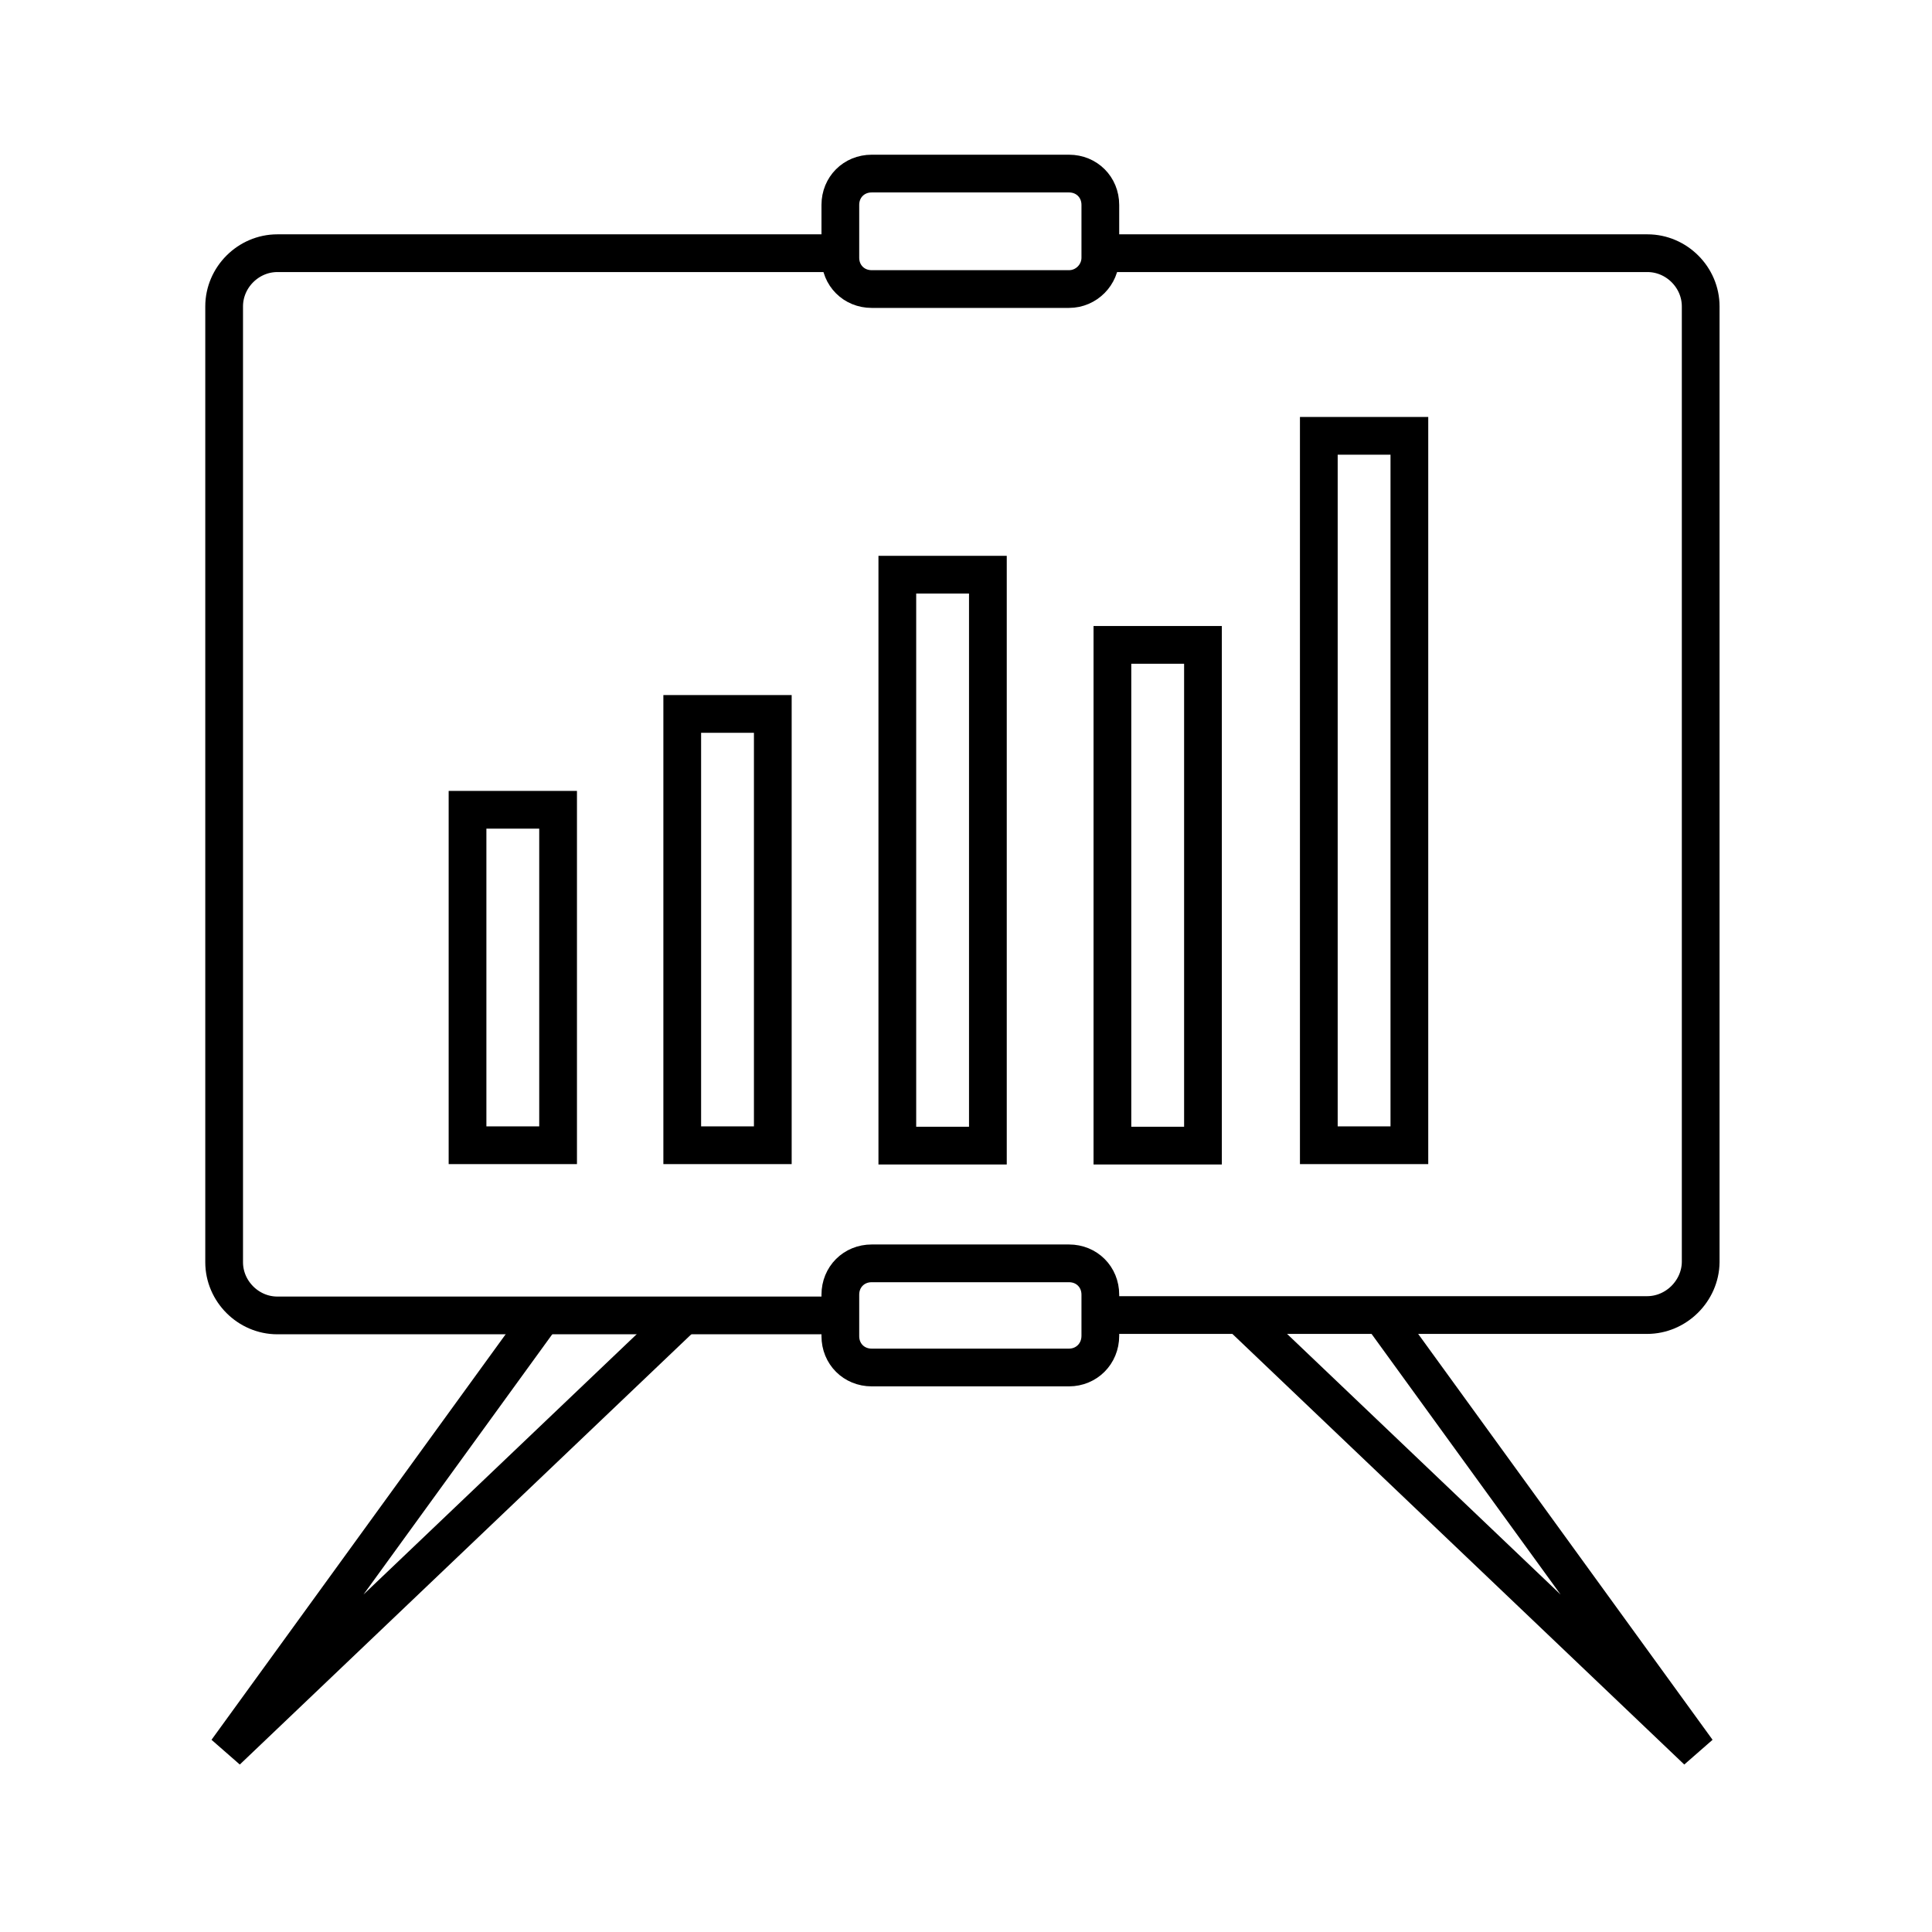<?xml version="1.0" encoding="utf-8"?>
<!-- Generator: Adobe Illustrator 24.0.0, SVG Export Plug-In . SVG Version: 6.00 Build 0)  -->
<svg version="1.1" id="Layer_1" xmlns="http://www.w3.org/2000/svg" xmlns:xlink="http://www.w3.org/1999/xlink" x="0px" y="0px"
	 viewBox="0 0 512 512" style="enable-background:new 0 0 512 512;" xml:space="preserve">
<style type="text/css">
	.st0{fill:none;stroke:#000000;stroke-width:10;stroke-miterlimit:10;}
</style>
<g>
	<path class="st0" d="M283.3,76.6H231c-4.7,0-8.3-3.6-8.3-8.3v-14c0-4.7,3.6-8.3,8.3-8.3h52.3c4.7,0,8.3,3.6,8.3,8.3v14
		C291.6,72.8,287.9,76.6,283.3,76.6z"/>
	<path class="st0" d="M222.7,348.6H73.5c-7.7,0-14.1-6.4-14.1-14.1V81.2c0-7.7,6.4-14.1,14.1-14.1h149.3"/>
	<path class="st0" d="M291.6,67.1h145c7.7,0,14.1,6.4,14.1,14.1v253.3c-0.1,7.6-6.5,14-14.2,14H291.6"/>
	<rect x="123.9" y="214.6" class="st0" width="24" height="88.9"/>
	<path class="st0" d="M283.3,362.4H231c-4.7,0-8.3-3.6-8.3-8.3v-11c0-4.7,3.6-8.3,8.3-8.3h52.3c4.7,0,8.3,3.6,8.3,8.3V354
		C291.6,358.8,287.9,362.4,283.3,362.4z"/>
	<rect x="180.8" y="189.2" class="st0" width="24" height="114.3"/>
	<rect x="237.8" y="152.3" class="st0" width="24" height="151.3"/>
	<rect x="294.8" y="170.9" class="st0" width="24" height="132.7"/>
	<rect x="349.5" y="115.5" class="st0" width="24" height="188"/>
	<polyline class="st0" points="143.8,348.6 60.1,464 181.2,348.6 	"/>
	<polyline class="st0" points="366.1,348.6 449.8,464 328.7,348.6 	"/>
</g>
</svg>

